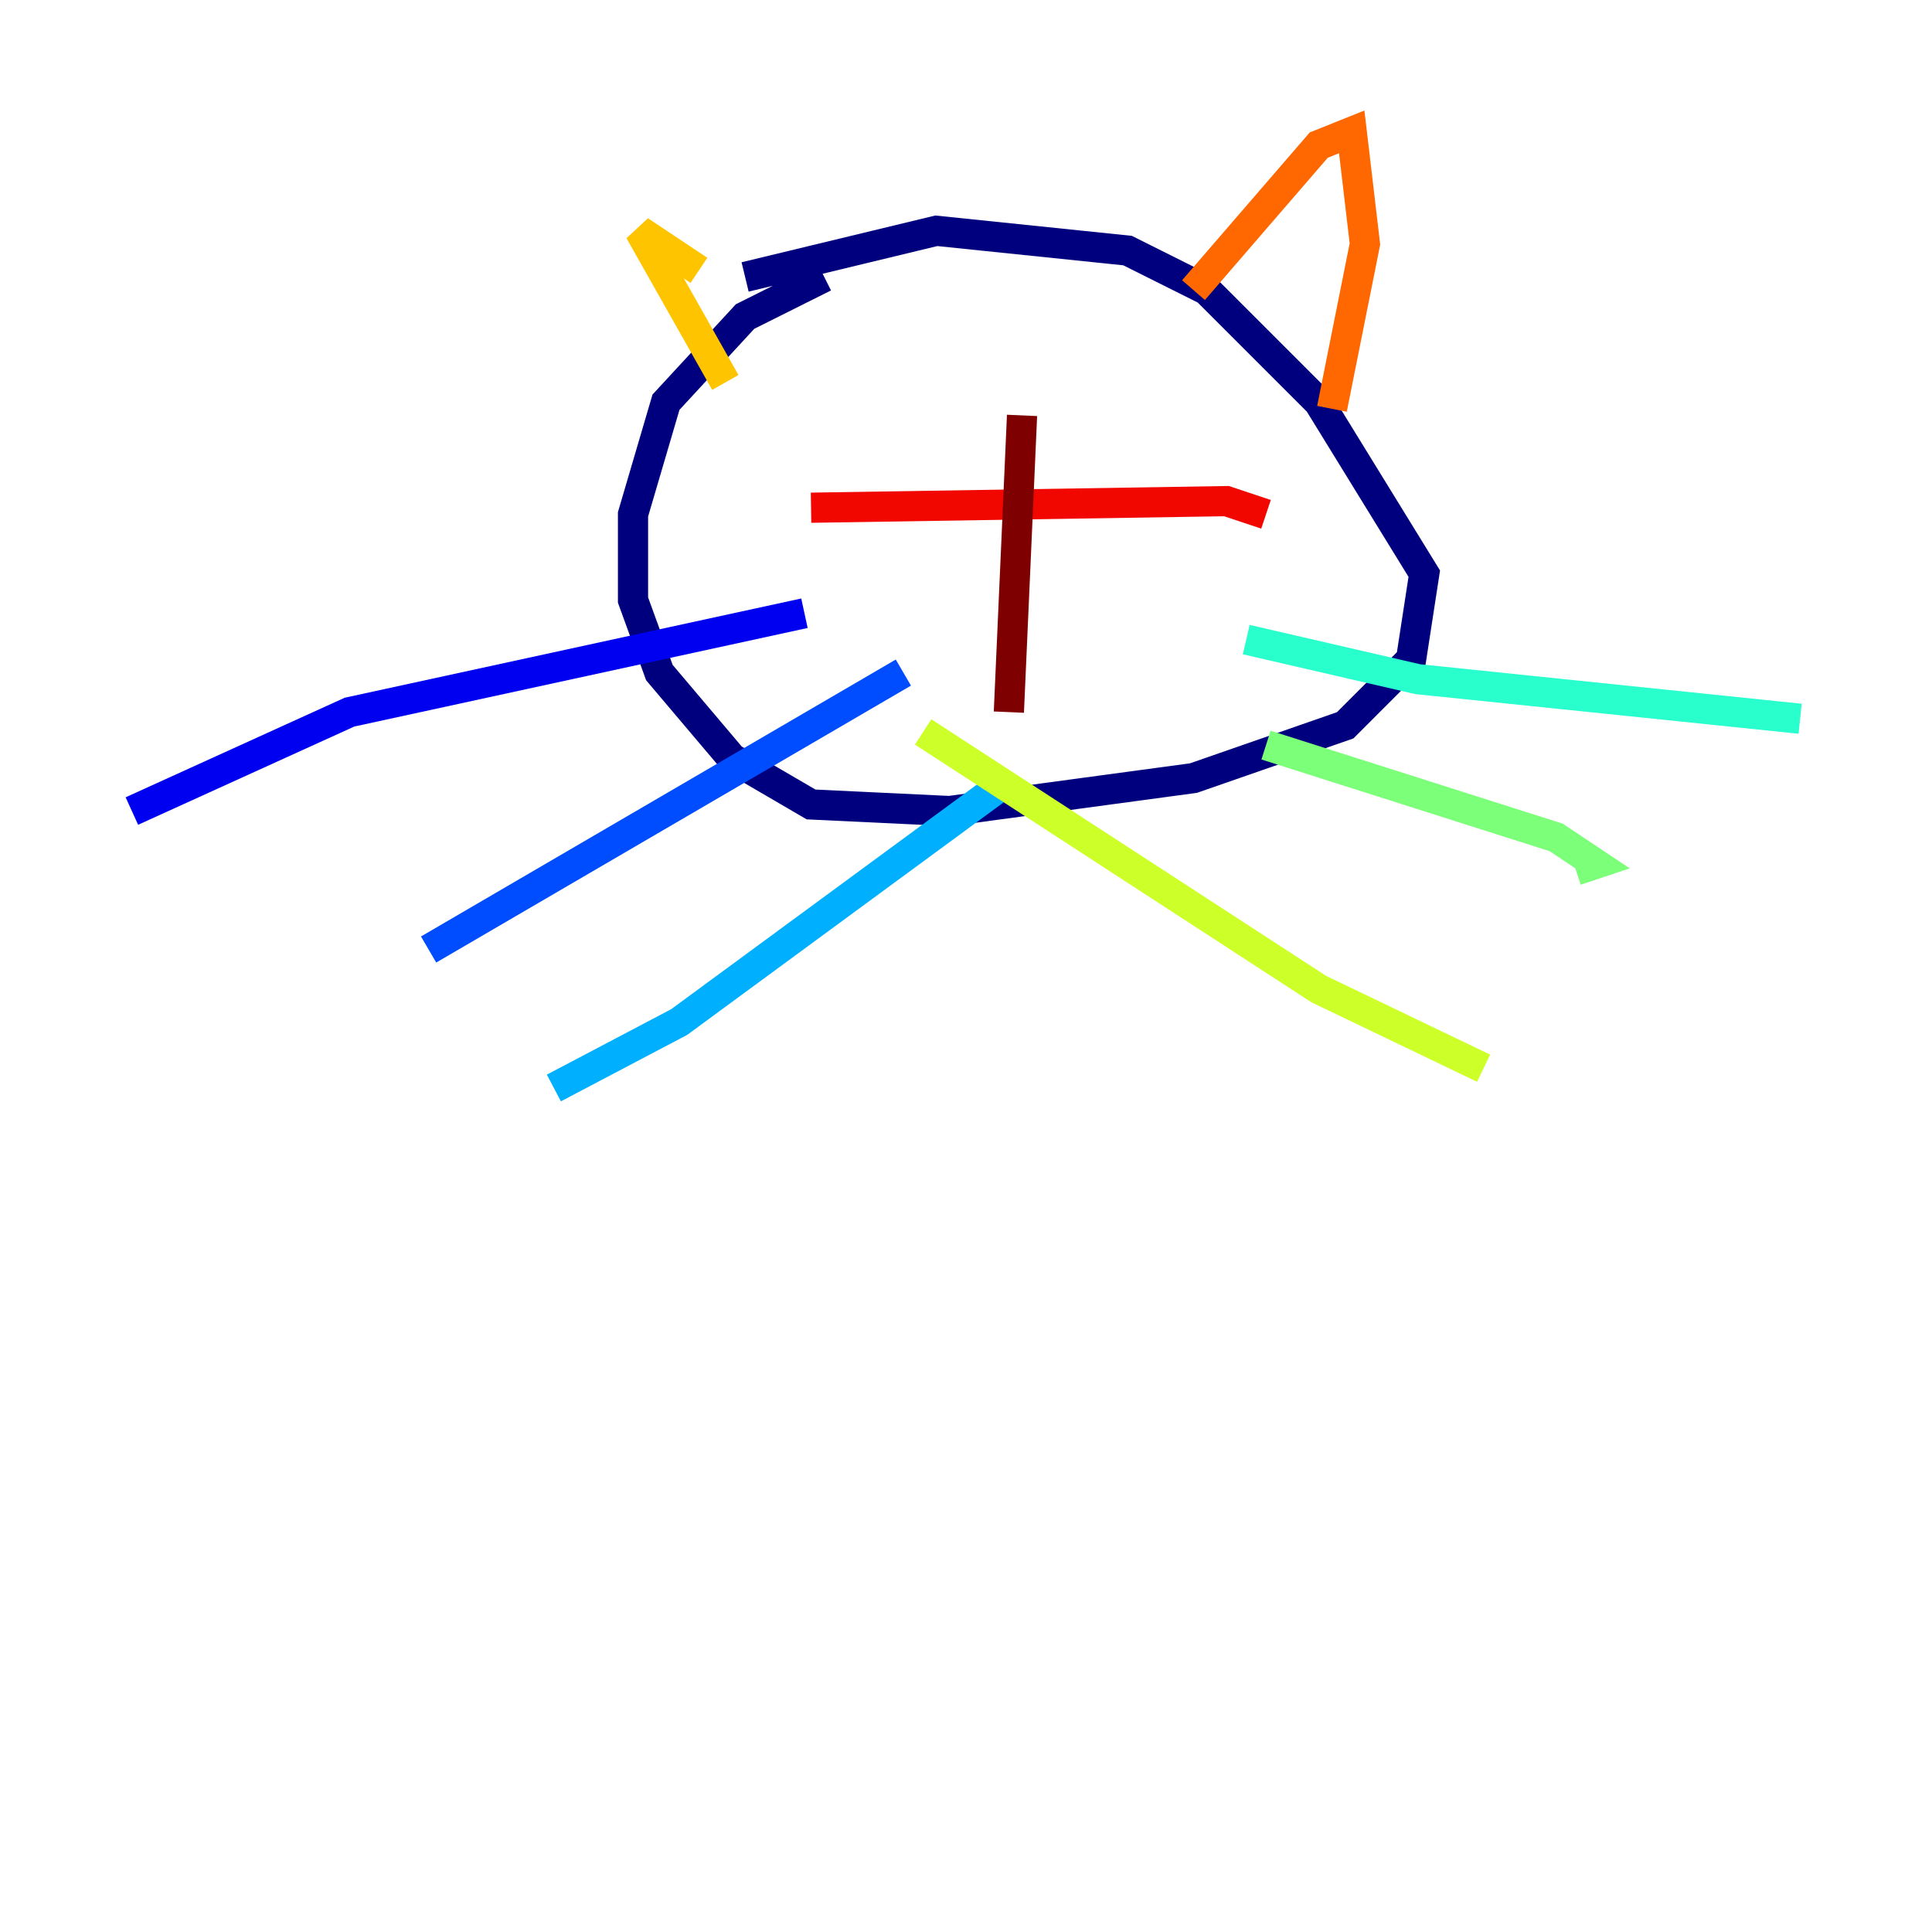 <?xml version="1.0" encoding="utf-8" ?>
<svg baseProfile="tiny" height="128" version="1.2" viewBox="0,0,128,128" width="128" xmlns="http://www.w3.org/2000/svg" xmlns:ev="http://www.w3.org/2001/xml-events" xmlns:xlink="http://www.w3.org/1999/xlink"><defs /><polyline fill="none" points="54.608,18.348 49.365,20.969 44.123,26.648 41.939,34.075 41.939,39.754 43.686,44.56 48.492,50.239 53.734,53.297 62.908,53.734 79.072,51.55 89.12,48.055 93.488,43.686 94.362,38.007 87.372,26.648 79.945,19.222 74.703,16.601 62.034,15.29 49.365,18.348" stroke="#00007f" stroke-width="2" /><polyline fill="none" points="53.297,40.628 23.154,47.181 8.737,53.734" stroke="#0000f1" stroke-width="2" /><polyline fill="none" points="59.85,44.56 28.396,62.908" stroke="#004cff" stroke-width="2" /><polyline fill="none" points="66.403,51.986 44.997,67.713 36.696,72.082" stroke="#00b0ff" stroke-width="2" /><polyline fill="none" points="82.567,42.375 93.925,44.997 119.263,47.618" stroke="#29ffcd" stroke-width="2" /><polyline fill="none" points="83.877,49.365 103.099,55.481 105.72,57.229 104.41,57.666" stroke="#7cff79" stroke-width="2" /><polyline fill="none" points="61.16,48.492 87.372,65.529 98.293,70.771" stroke="#cdff29" stroke-width="2" /><polyline fill="none" points="48.055,25.338 42.375,15.29 46.307,17.911" stroke="#ffc400" stroke-width="2" /><polyline fill="none" points="79.072,19.222 87.372,9.611 89.556,8.737 90.43,16.164 88.246,27.085" stroke="#ff6700" stroke-width="2" /><polyline fill="none" points="53.734,33.638 81.256,33.201 83.877,34.075" stroke="#f10700" stroke-width="2" /><polyline fill="none" points="67.713,27.522 66.84,47.181" stroke="#7f0000" stroke-width="2" /></svg>